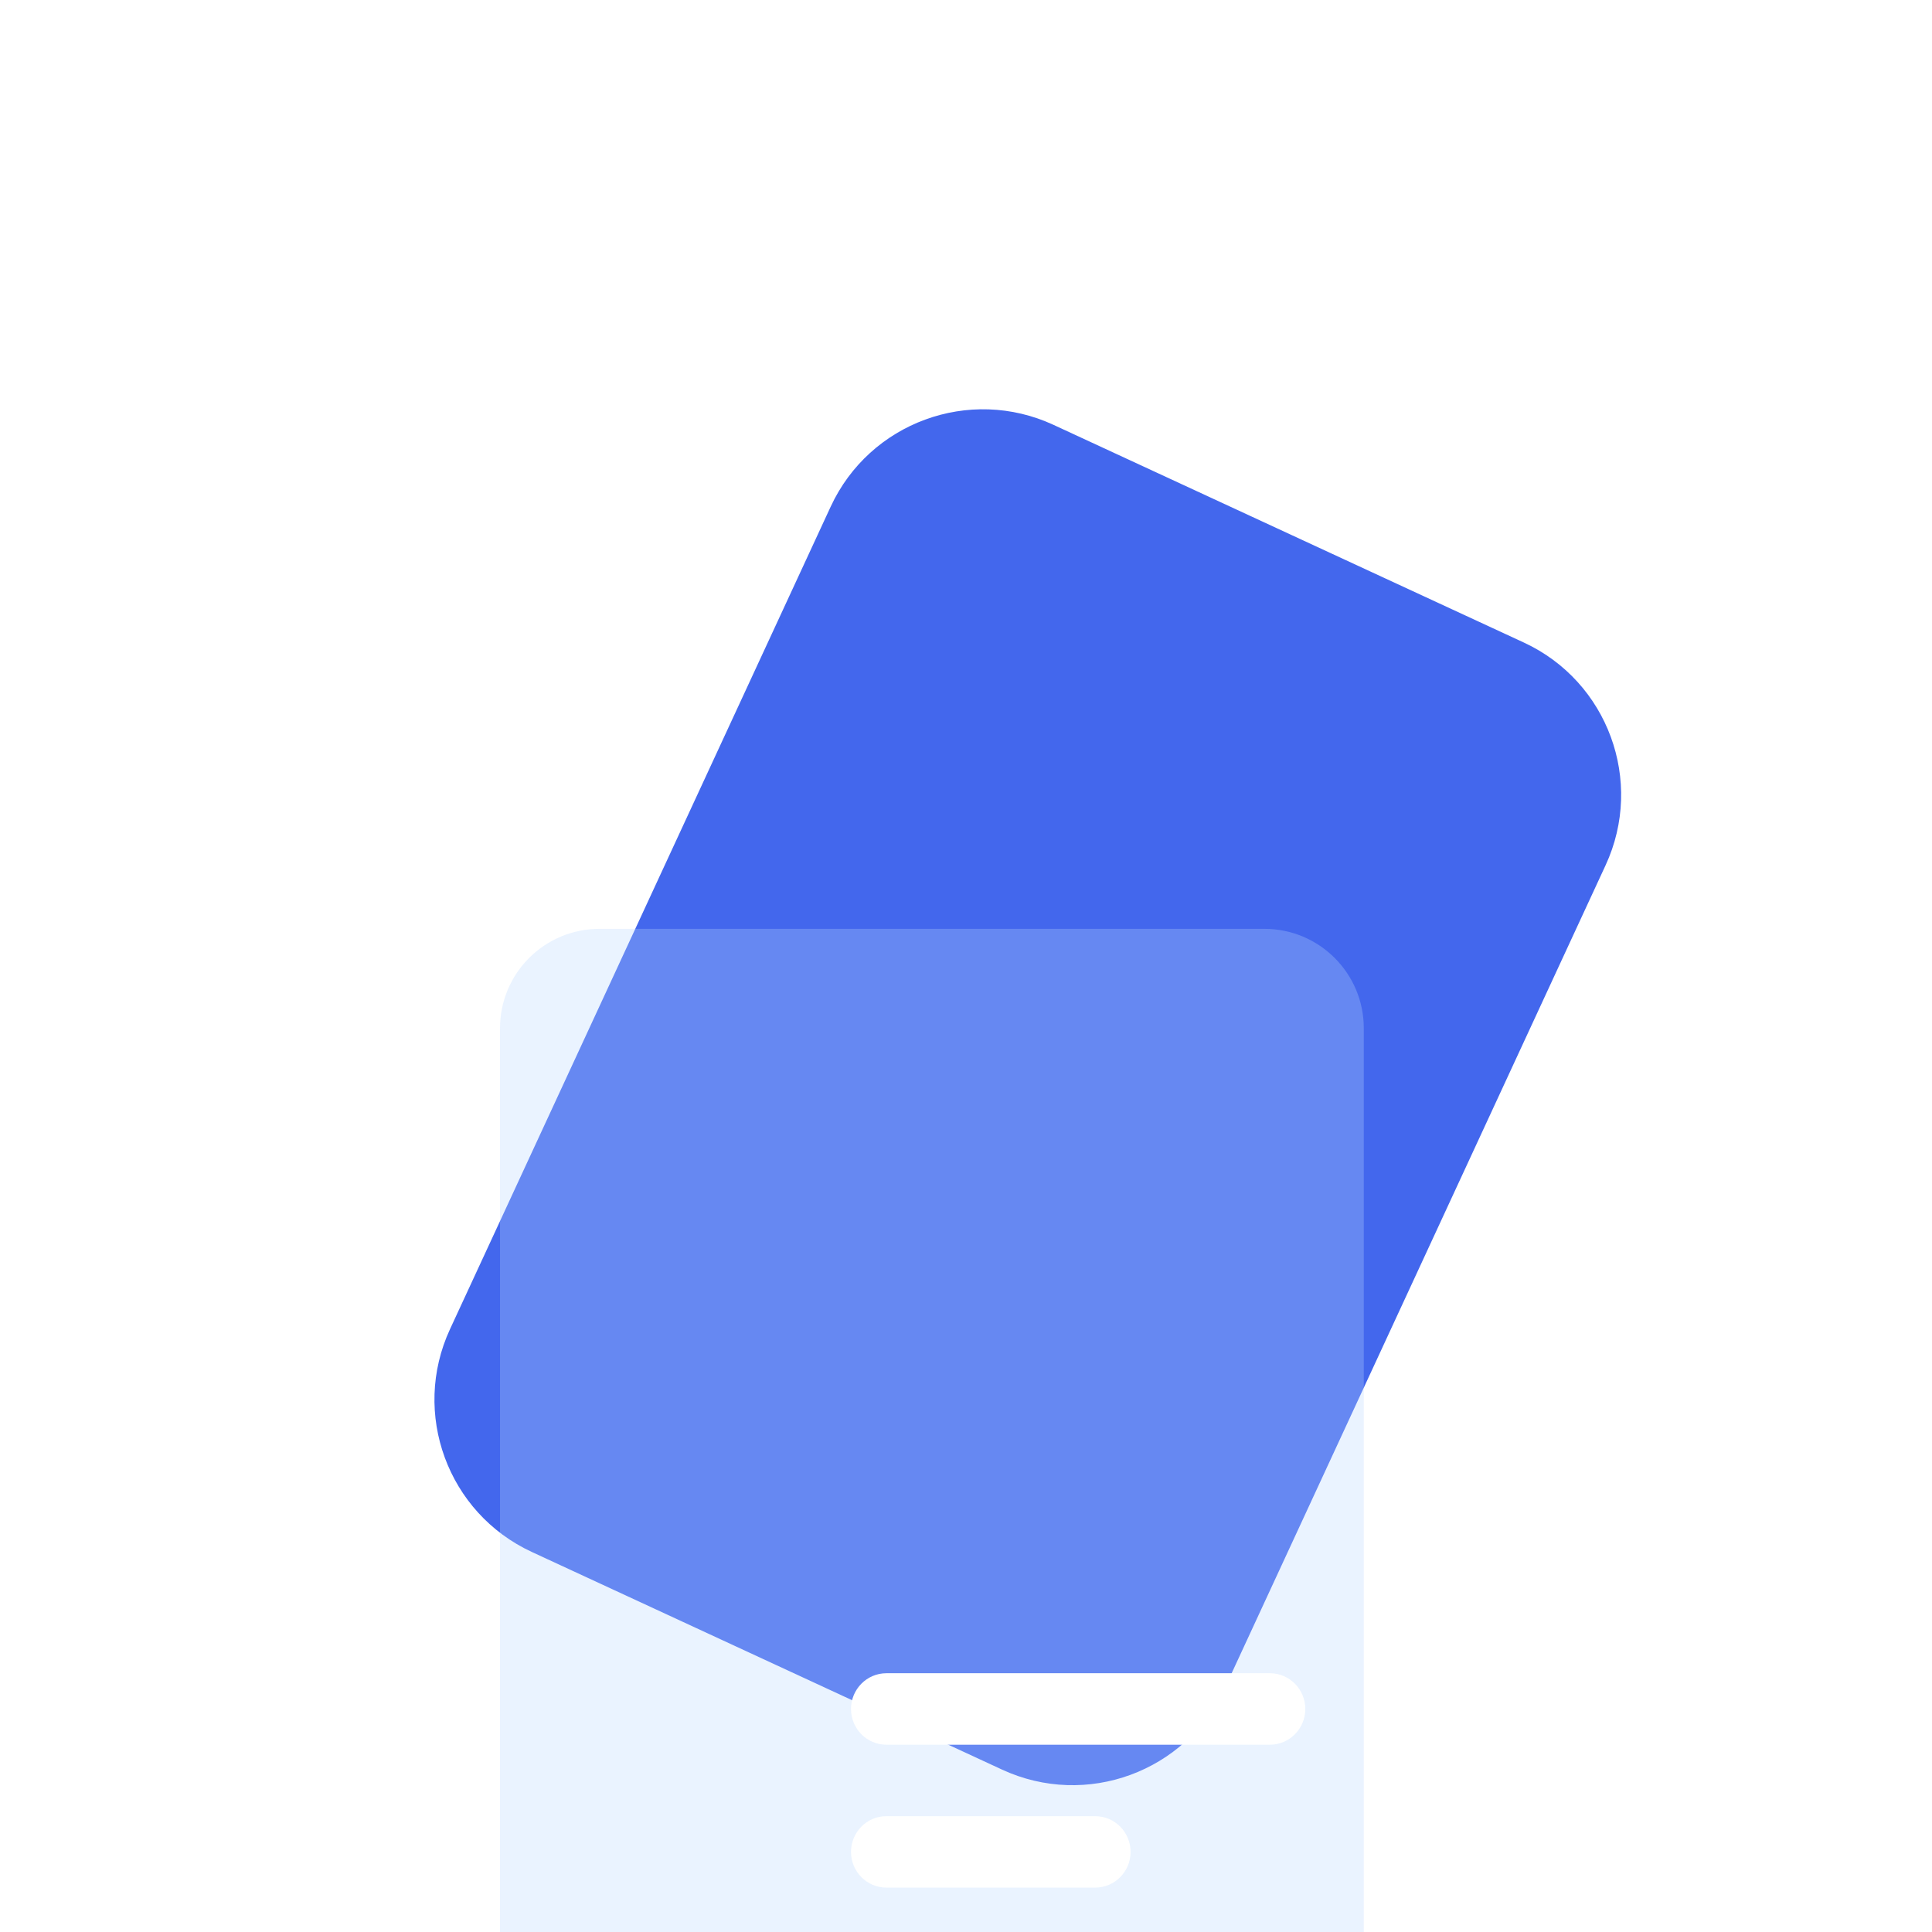 <svg width="48" height="48" viewBox="0 0 48 48" fill="none" xmlns="http://www.w3.org/2000/svg">
<g filter="url(#filter0_i_382_1834)">
<path d="M20.638 9.463C21.605 7.373 24.084 6.463 26.173 7.43L37.858 12.838C39.947 13.805 40.858 16.283 39.89 18.373L30.432 38.809C29.465 40.898 26.987 41.808 24.897 40.841L13.213 35.433C11.123 34.466 10.213 31.988 11.18 29.898L20.638 9.463Z" fill="#4367ED"/>
</g>
<g filter="url(#filter1_iii_382_1834)">
<path d="M7.423 13.046C7.423 11.682 8.528 10.577 9.892 10.577H26.414C27.777 10.577 28.883 11.682 28.883 13.046V39.322C28.883 40.686 27.777 41.791 26.414 41.791H9.892C8.528 41.791 7.423 40.686 7.423 39.322V13.046Z" fill="#B7D5FF" fill-opacity="0.3"/>
<g filter="url(#filter2_di_382_1834)">
<path d="M21.55 14.571H12.023C11.537 14.571 11.143 14.969 11.143 15.459C11.143 15.949 11.537 16.347 12.023 16.347H21.55C22.036 16.347 22.43 15.949 22.43 15.459C22.43 14.969 22.036 14.571 21.55 14.571Z" fill="white"/>
</g>
<g filter="url(#filter3_di_382_1834)">
<path d="M17.209 18.122H12.023C11.537 18.122 11.143 18.52 11.143 19.01C11.143 19.5 11.537 19.897 12.023 19.897H17.209C17.695 19.897 18.089 19.5 18.089 19.01C18.089 18.52 17.695 18.122 17.209 18.122Z" fill="white"/>
</g>
</g>
<defs>
<filter id="filter0_i_382_1834" x="10.793" y="7.043" width="29.484" height="37.309" filterUnits="userSpaceOnUse" color-interpolation-filters="sRGB">
<feFlood flood-opacity="0" result="BackgroundImageFix"/>
<feBlend mode="normal" in="SourceGraphic" in2="BackgroundImageFix" result="shape"/>
<feColorMatrix in="SourceAlpha" type="matrix" values="0 0 0 0 0 0 0 0 0 0 0 0 0 0 0 0 0 0 127 0" result="hardAlpha"/>
<feOffset dy="3.125"/>
<feGaussianBlur stdDeviation="3.125"/>
<feComposite in2="hardAlpha" operator="arithmetic" k2="-1" k3="1"/>
<feColorMatrix type="matrix" values="0 0 0 0 1 0 0 0 0 1 0 0 0 0 1 0 0 0 0.21 0"/>
<feBlend mode="normal" in2="shape" result="effect1_innerShadow_382_1834"/>
</filter>
<filter id="filter1_iii_382_1834" x="-0.577" y="2.577" width="37.46" height="51.714" filterUnits="userSpaceOnUse" color-interpolation-filters="sRGB">
<feFlood flood-opacity="0" result="BackgroundImageFix"/>
<feBlend mode="normal" in="SourceGraphic" in2="BackgroundImageFix" result="shape"/>
<feColorMatrix in="SourceAlpha" type="matrix" values="0 0 0 0 0 0 0 0 0 0 0 0 0 0 0 0 0 0 127 0" result="hardAlpha"/>
<feOffset dx="5" dy="12.5"/>
<feGaussianBlur stdDeviation="8.245"/>
<feComposite in2="hardAlpha" operator="arithmetic" k2="-1" k3="1"/>
<feColorMatrix type="matrix" values="0 0 0 0 1 0 0 0 0 1 0 0 0 0 1 0 0 0 0.25 0"/>
<feBlend mode="normal" in2="shape" result="effect1_innerShadow_382_1834"/>
<feColorMatrix in="SourceAlpha" type="matrix" values="0 0 0 0 0 0 0 0 0 0 0 0 0 0 0 0 0 0 127 0" result="hardAlpha"/>
<feOffset dy="3.125"/>
<feGaussianBlur stdDeviation="3.125"/>
<feComposite in2="hardAlpha" operator="arithmetic" k2="-1" k3="1"/>
<feColorMatrix type="matrix" values="0 0 0 0 1 0 0 0 0 1 0 0 0 0 1 0 0 0 0.2 0"/>
<feBlend mode="normal" in2="effect1_innerShadow_382_1834" result="effect2_innerShadow_382_1834"/>
<feColorMatrix in="SourceAlpha" type="matrix" values="0 0 0 0 0 0 0 0 0 0 0 0 0 0 0 0 0 0 127 0" result="hardAlpha"/>
<feOffset dy="-3.125"/>
<feGaussianBlur stdDeviation="3.125"/>
<feComposite in2="hardAlpha" operator="arithmetic" k2="-1" k3="1"/>
<feColorMatrix type="matrix" values="0 0 0 0 0.104 0 0 0 0 0.528 0 0 0 0 0.921 0 0 0 0.16 0"/>
<feBlend mode="normal" in2="effect2_innerShadow_382_1834" result="effect3_innerShadow_382_1834"/>
</filter>
<filter id="filter2_di_382_1834" x="11.143" y="14.571" width="16.287" height="14.275" filterUnits="userSpaceOnUse" color-interpolation-filters="sRGB">
<feFlood flood-opacity="0" result="BackgroundImageFix"/>
<feColorMatrix in="SourceAlpha" type="matrix" values="0 0 0 0 0 0 0 0 0 0 0 0 0 0 0 0 0 0 127 0" result="hardAlpha"/>
<feOffset dy="2"/>
<feColorMatrix type="matrix" values="0 0 0 0 0.345 0 0 0 0 0.369 0 0 0 0 0.765 0 0 0 0.4 0"/>
<feBlend mode="normal" in2="BackgroundImageFix" result="effect1_dropShadow_382_1834"/>
<feBlend mode="normal" in="SourceGraphic" in2="effect1_dropShadow_382_1834" result="shape"/>
<feColorMatrix in="SourceAlpha" type="matrix" values="0 0 0 0 0 0 0 0 0 0 0 0 0 0 0 0 0 0 127 0" result="hardAlpha"/>
<feOffset dx="5" dy="12.5"/>
<feGaussianBlur stdDeviation="8.245"/>
<feComposite in2="hardAlpha" operator="arithmetic" k2="-1" k3="1"/>
<feColorMatrix type="matrix" values="0 0 0 0 1 0 0 0 0 1 0 0 0 0 1 0 0 0 0.25 0"/>
<feBlend mode="normal" in2="shape" result="effect2_innerShadow_382_1834"/>
</filter>
<filter id="filter3_di_382_1834" x="11.143" y="18.122" width="11.946" height="14.275" filterUnits="userSpaceOnUse" color-interpolation-filters="sRGB">
<feFlood flood-opacity="0" result="BackgroundImageFix"/>
<feColorMatrix in="SourceAlpha" type="matrix" values="0 0 0 0 0 0 0 0 0 0 0 0 0 0 0 0 0 0 127 0" result="hardAlpha"/>
<feOffset dy="2"/>
<feColorMatrix type="matrix" values="0 0 0 0 0.345 0 0 0 0 0.369 0 0 0 0 0.765 0 0 0 0.4 0"/>
<feBlend mode="normal" in2="BackgroundImageFix" result="effect1_dropShadow_382_1834"/>
<feBlend mode="normal" in="SourceGraphic" in2="effect1_dropShadow_382_1834" result="shape"/>
<feColorMatrix in="SourceAlpha" type="matrix" values="0 0 0 0 0 0 0 0 0 0 0 0 0 0 0 0 0 0 127 0" result="hardAlpha"/>
<feOffset dx="5" dy="12.5"/>
<feGaussianBlur stdDeviation="8.245"/>
<feComposite in2="hardAlpha" operator="arithmetic" k2="-1" k3="1"/>
<feColorMatrix type="matrix" values="0 0 0 0 1 0 0 0 0 1 0 0 0 0 1 0 0 0 0.25 0"/>
<feBlend mode="normal" in2="shape" result="effect2_innerShadow_382_1834"/>
</filter>
</defs>
</svg>
